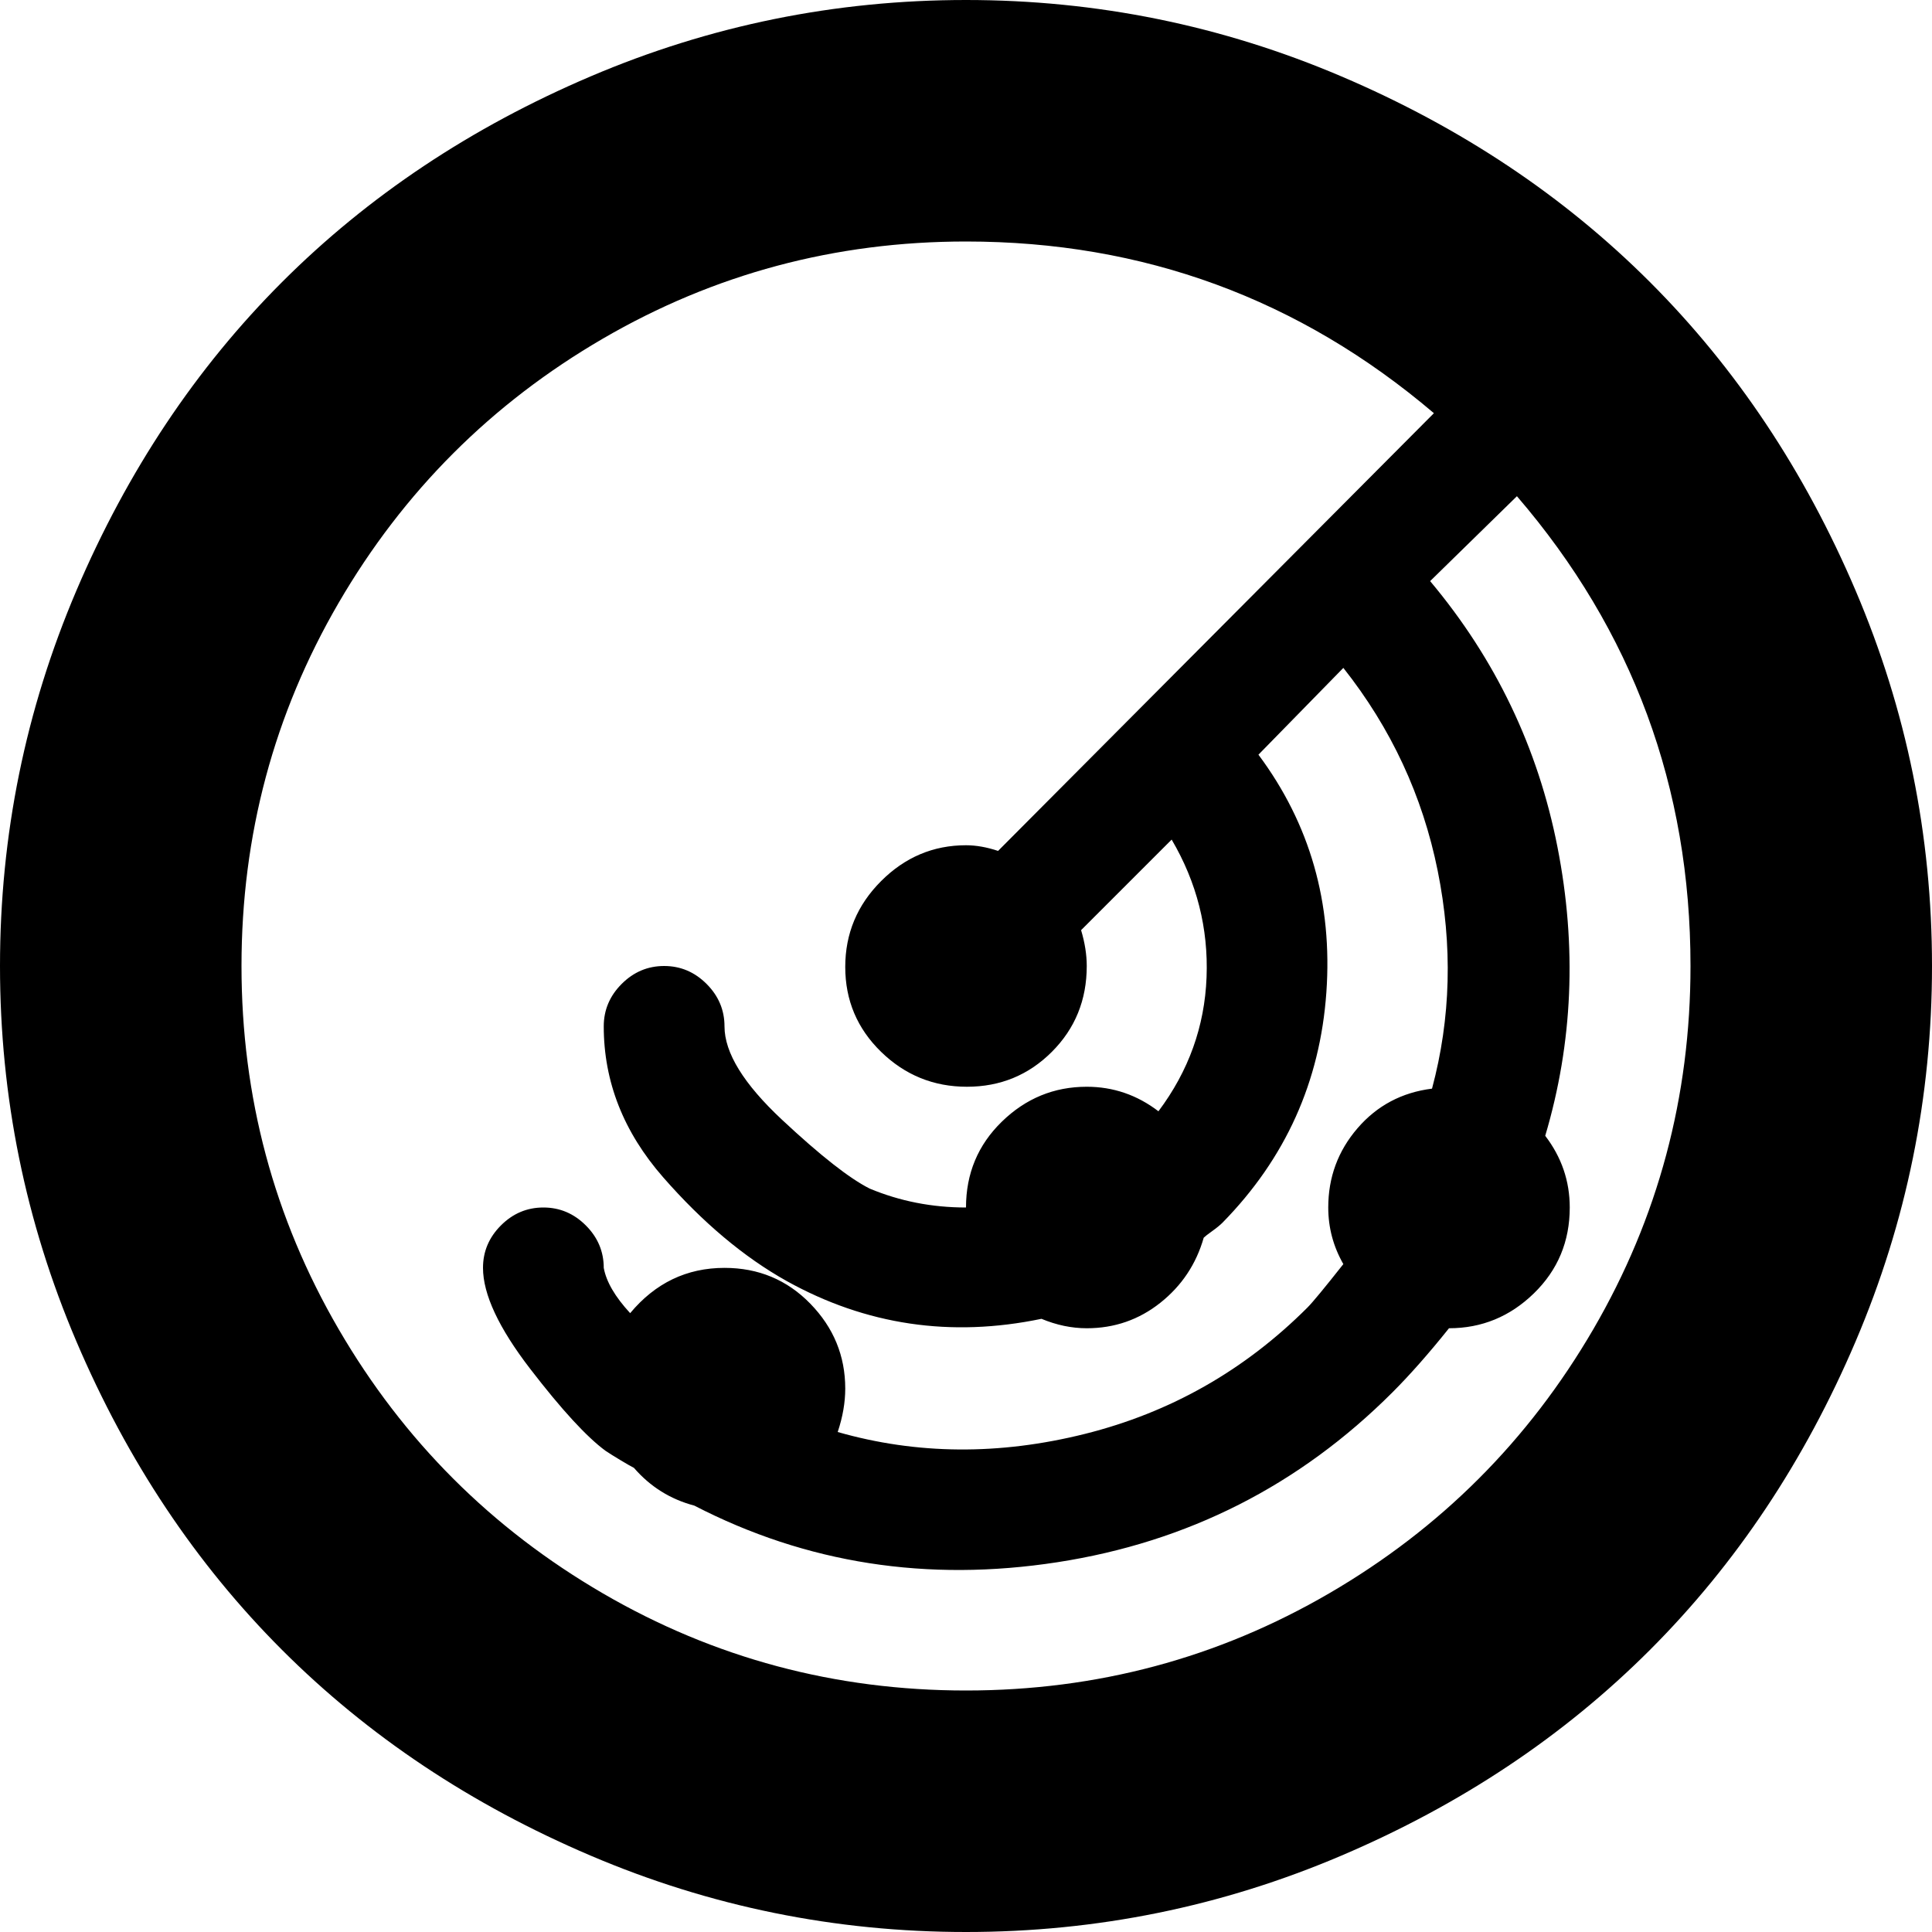 <svg xmlns="http://www.w3.org/2000/svg" xmlns:xlink="http://www.w3.org/1999/xlink" width="1024" height="1024" viewBox="0 0 1024 1024"><path fill="currentColor" d="M512 1024q-104 0-199-40.5t-163.5-109T40.5 711T0 512t40.5-199t109-163.5T313 40.5T512 0t199 40.5t163.5 109t109 163.5t40.5 199t-40.5 199t-109 163.5t-163.5 109t-199 40.5m292-761l-46 45q52 62 67.5 141T819 602q13 17 13 38q0 27-19 45.5T768 704q-16 20-30 34q-74 74-177.5 90T368 798q-19-5-32-20q-2-1-7-4t-8-5q-15-11-40-43.5T256 672q0-13 9.5-22.5T288 640t22.5 9.5T320 672q2 11 14 24q20-24 50-24q27 0 45.5 19t18.5 45q0 11-4 23q63 18 131 1t118-67q4-4 19-23q-8-14-8-30q0-24 15.5-42t39.5-21q15-56 3-115.5T712 354l-45 46q41 55 36 126t-55 122q-2 2-5.5 4.5T638 656q-6 21-23 34.5T576 704q-12 0-24-5q-72 15-135-20q-34-19-65.5-55T320 544q0-13 9.5-22.5T352 512t22.5 9.5T384 544q0 21 30.5 49.5T461 630q24 10 51 10q0-27 19-45.5t45-18.5q21 0 38 13q24-32 25.5-71T621 445l-48 48q3 10 3 19q0 27-18.5 45.5t-45 18.5t-45.5-18.5t-19-45t19-45.5t45-19q8 0 17 3l231-232q-107-91-248-91q-104 0-192.5 51.5t-140 140T128 512t51.5 192.5t140 140T512 896t192.5-51.5t140-140T896 512q0-142-92-249"/></svg>